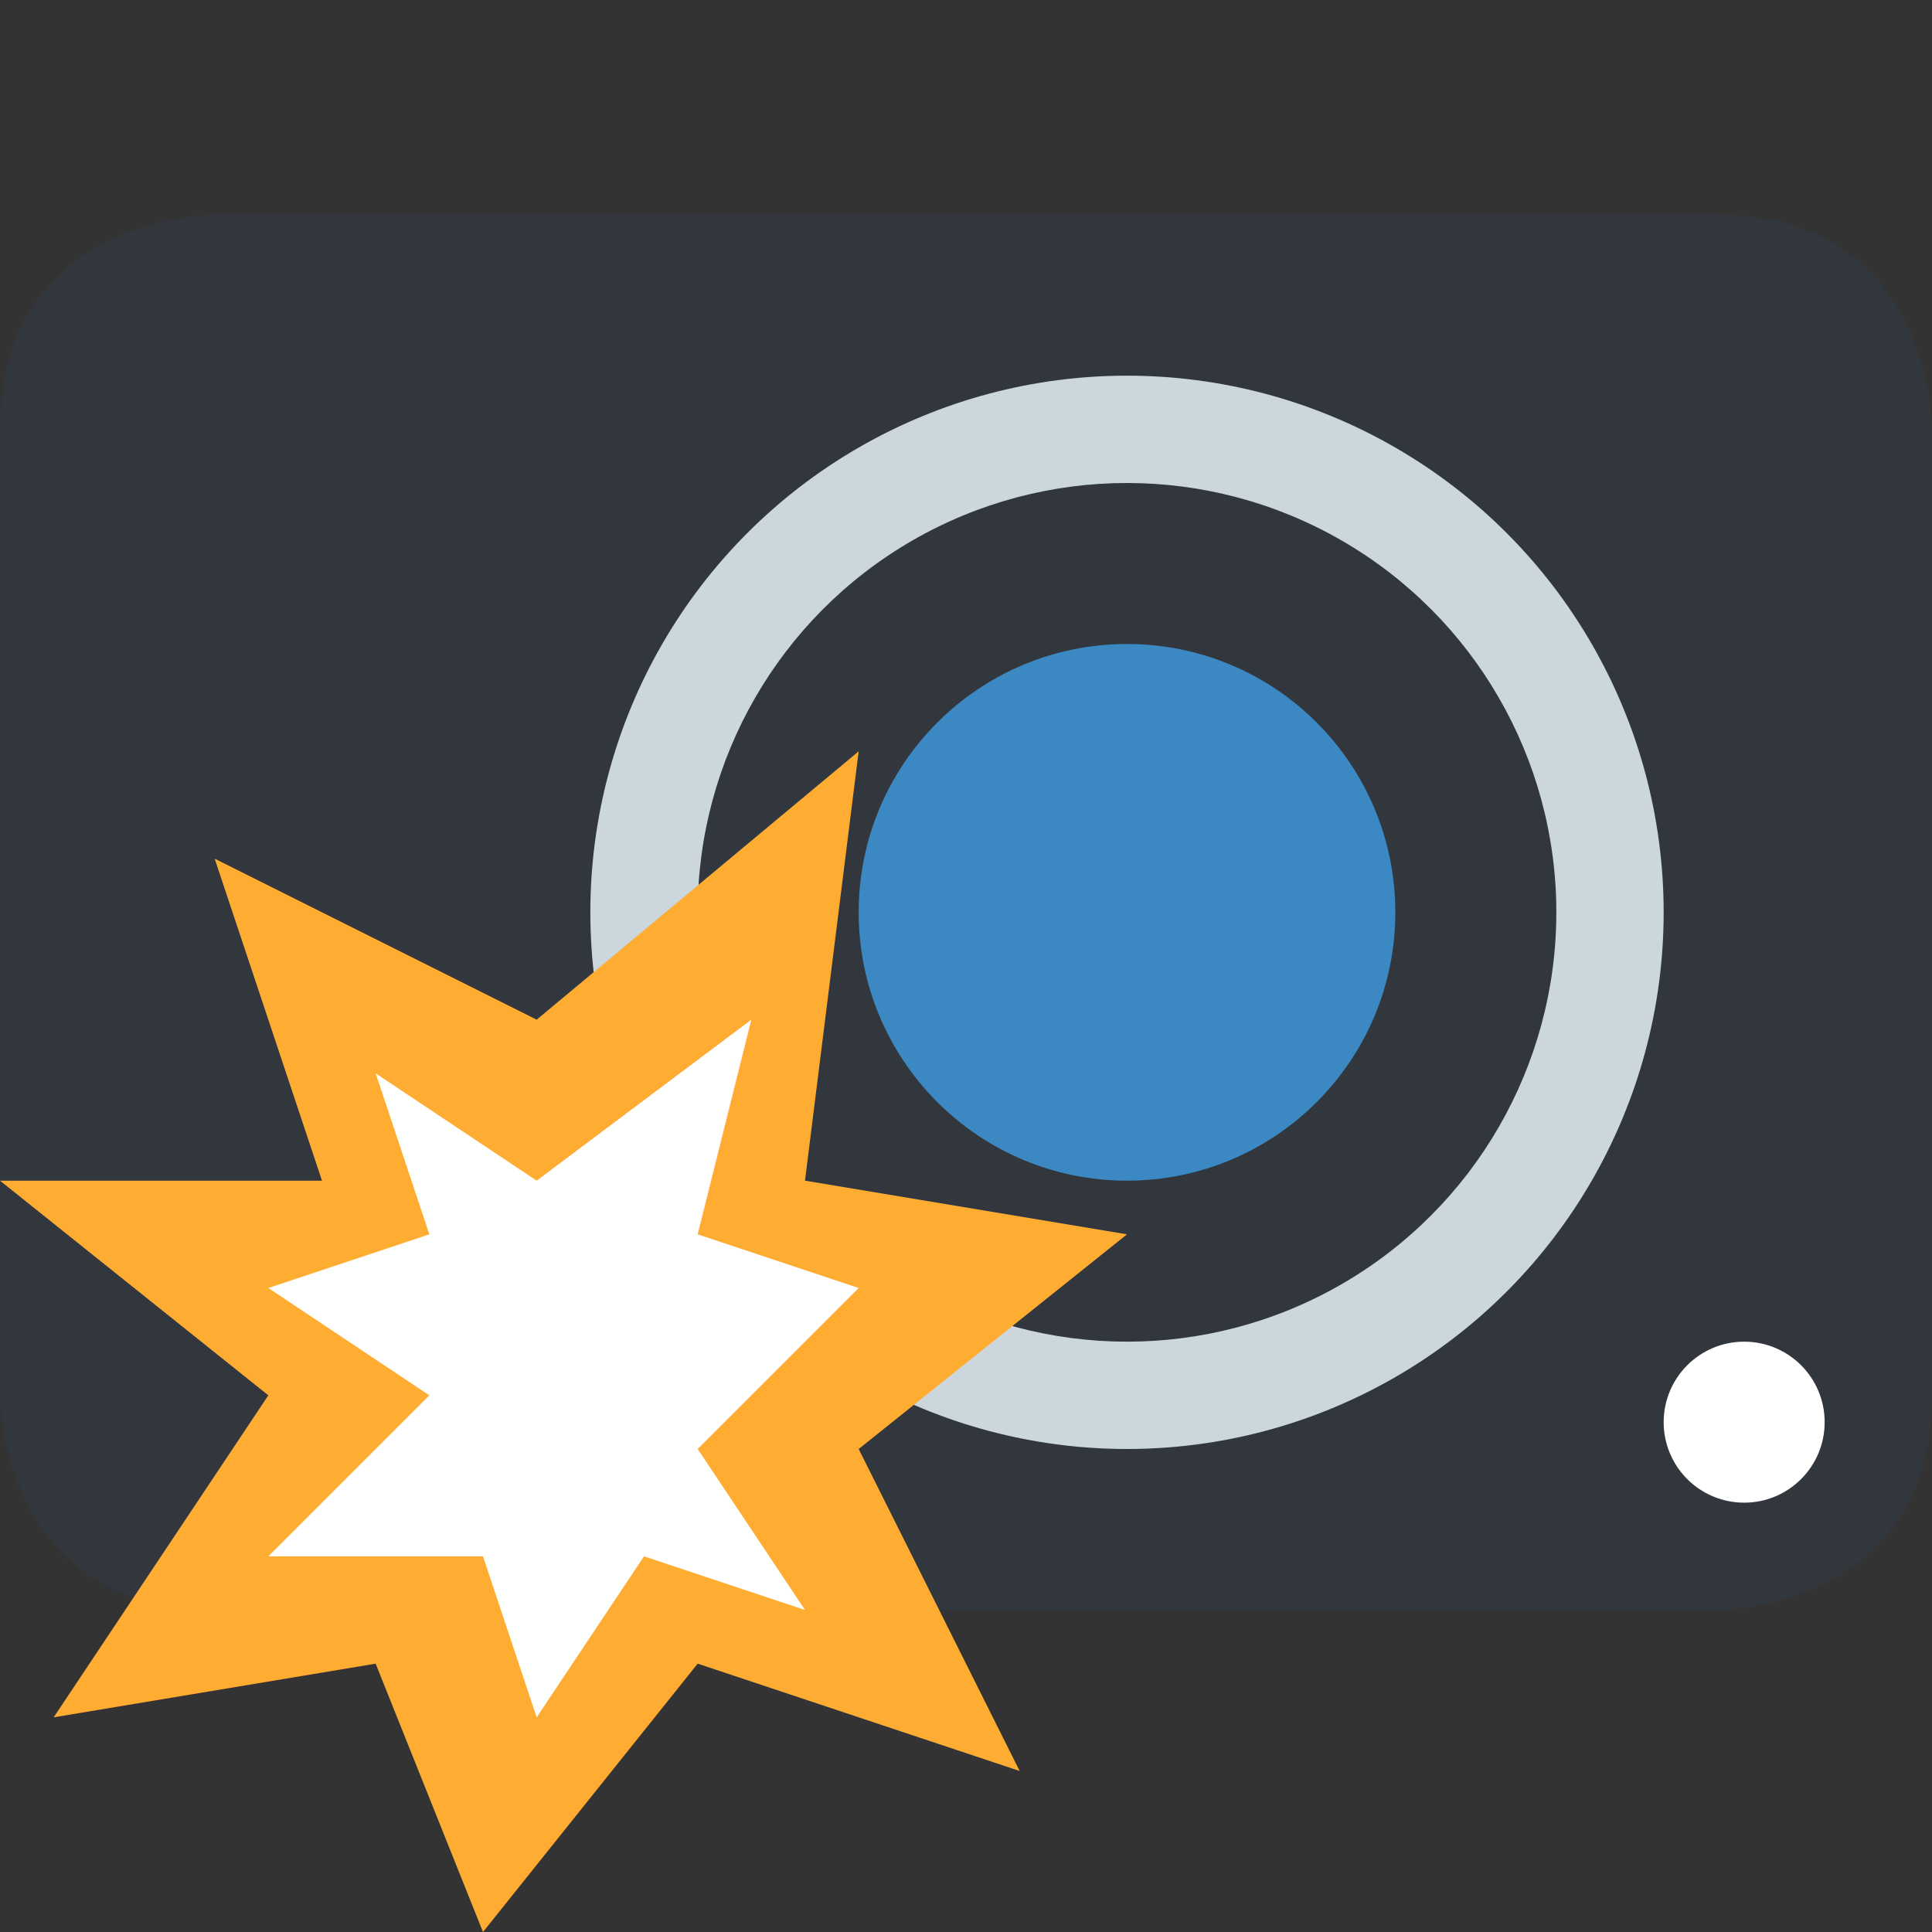 <svg xmlns="http://www.w3.org/2000/svg" viewBox="0 0 36 36" transform="translate(0,36) scale(1,-1)"><rect x="0" y="0" width="36" height="36" fill="#333333" stroke="none"/><path fill="#31373D" d="M0 10s0-4 4-4h28s4 0 4 4v18s0 4-4 4H4s-4 0-4-4V10z" /><circle fill="#CCD6DD" cx="21" cy="19" r="10" /><circle fill="#31373D" cx="21" cy="19" r="8" /><circle fill="#3B88C3" cx="21" cy="19" r="5" /><circle fill="#FFF" cx="32.5" cy="9.5" r="1.5" /><path fill="#FFAC33" d="M16 9l3-6-6 2-4-5-2 5-6-1 4 6-5 4h6l-2 6 6-3 6 5-1-8 6-1z" /><path fill="#FFF" d="M10 14l-3 2 1-3-3-1 3-2-3-3h4l1-3 2 3 3-1-2 3 3 3-3 1 1 4z" /></svg>
